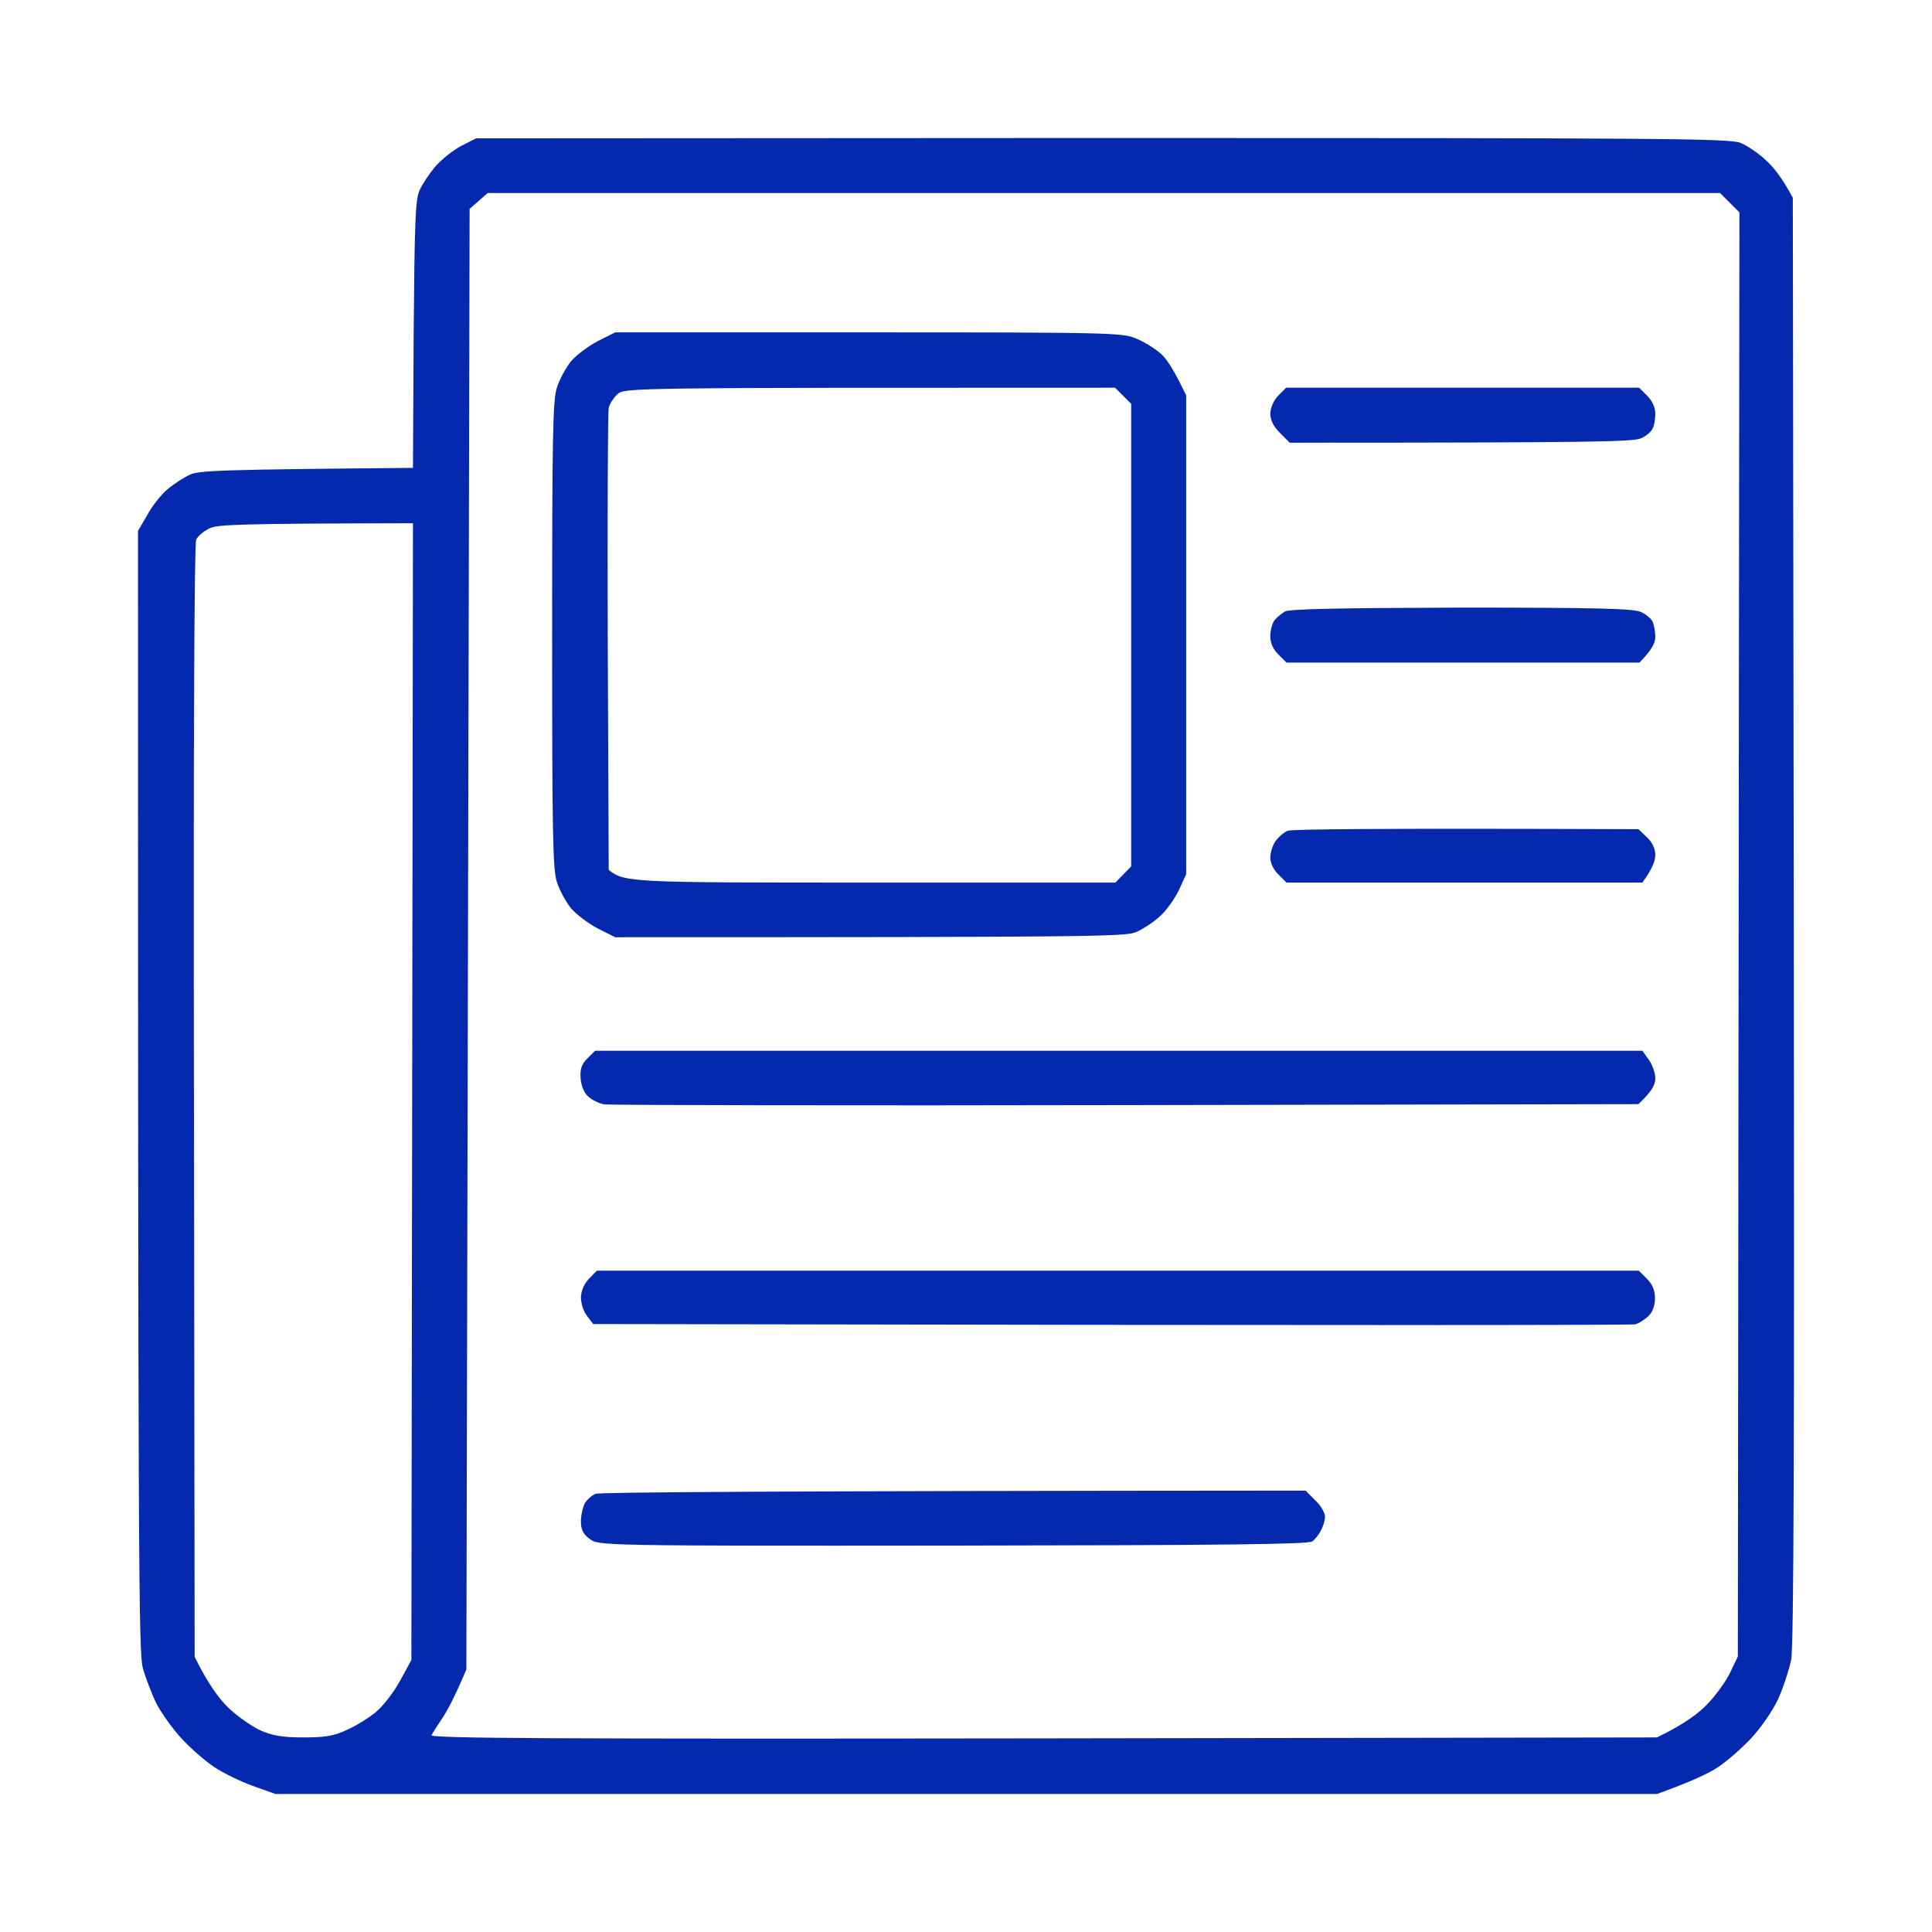 <svg width="28" height="28" viewBox="0 0 28 28" fill="none" xmlns="http://www.w3.org/2000/svg">
<path fill-rule="evenodd" clip-rule="evenodd" d="M6.9 2.005L15.972 2C23.999 2 25.064 2.005 25.223 2.07C25.317 2.108 25.486 2.22 25.589 2.319C25.697 2.413 25.828 2.577 25.983 2.867L25.997 13.32C26.006 20.942 25.997 23.848 25.959 24.055C25.926 24.209 25.842 24.467 25.767 24.631C25.692 24.791 25.518 25.044 25.382 25.189C25.242 25.339 25.026 25.527 24.899 25.611C24.773 25.695 24.524 25.817 24.013 26H3.993L3.664 25.883C3.482 25.817 3.233 25.695 3.107 25.611C2.98 25.527 2.769 25.344 2.638 25.203C2.506 25.062 2.338 24.828 2.267 24.688C2.197 24.547 2.108 24.312 2.07 24.172C2.009 23.947 2 22.808 2 7.695L2.136 7.461C2.206 7.33 2.338 7.166 2.427 7.091C2.516 7.016 2.661 6.922 2.75 6.88C2.886 6.819 3.167 6.805 5.985 6.781L5.995 4.845C6.009 3.205 6.018 2.891 6.084 2.75C6.126 2.661 6.229 2.506 6.318 2.403C6.407 2.305 6.571 2.173 6.689 2.112L6.9 2.005ZM6.806 3.027L6.759 24.195C6.59 24.594 6.482 24.795 6.412 24.898C6.342 25.002 6.271 25.114 6.253 25.147C6.224 25.194 8.011 25.203 15.114 25.194L24.013 25.18C24.412 24.988 24.628 24.823 24.749 24.692C24.876 24.561 25.021 24.355 25.078 24.233L25.186 24.008L25.209 3.078L24.928 2.797H7.068L6.806 3.027ZM2.844 7.817C2.816 7.878 2.802 10.662 2.811 15.959L2.821 24.012C3.017 24.411 3.182 24.627 3.308 24.748C3.439 24.875 3.65 25.02 3.772 25.077C3.941 25.152 4.086 25.18 4.391 25.18C4.71 25.18 4.837 25.161 5.024 25.072C5.155 25.016 5.343 24.898 5.446 24.814C5.549 24.73 5.709 24.523 5.798 24.359L5.962 24.059L5.985 7.583C3.472 7.588 3.167 7.602 3.046 7.653C2.961 7.691 2.872 7.766 2.844 7.817ZM8.916 4.817H12.596C16.197 4.817 16.282 4.822 16.488 4.916C16.605 4.967 16.76 5.066 16.835 5.136C16.91 5.206 17.018 5.366 17.191 5.731V12.669L17.084 12.903C17.023 13.03 16.896 13.208 16.802 13.287C16.708 13.372 16.549 13.475 16.455 13.512C16.3 13.573 15.789 13.583 8.916 13.583L8.663 13.456C8.522 13.381 8.348 13.25 8.273 13.161C8.203 13.072 8.109 12.903 8.072 12.786C8.011 12.608 8.002 12.083 8.002 9.2C8.002 6.312 8.011 5.792 8.072 5.614C8.109 5.497 8.203 5.328 8.273 5.239C8.348 5.15 8.522 5.019 8.663 4.944L8.916 4.817ZM8.822 5.909C8.808 5.966 8.803 7.498 8.808 9.312L8.822 12.608C9.052 12.791 9.155 12.791 12.611 12.791H16.165L16.394 12.556V5.853L16.16 5.619C9.117 5.619 9.047 5.619 8.949 5.713C8.892 5.764 8.836 5.853 8.822 5.909ZM18.64 5.619H23.755L23.873 5.736C23.943 5.806 23.99 5.905 23.99 5.994C23.99 6.069 23.976 6.167 23.952 6.209C23.934 6.252 23.863 6.317 23.788 6.35C23.685 6.402 23.174 6.416 18.692 6.416L18.551 6.275C18.453 6.177 18.41 6.088 18.41 5.989C18.415 5.905 18.457 5.802 18.528 5.731L18.64 5.619ZM21.186 8.806C23.179 8.806 23.685 8.82 23.788 8.872C23.859 8.905 23.934 8.97 23.952 9.012C23.971 9.055 23.99 9.153 23.99 9.228C23.99 9.317 23.943 9.416 23.76 9.603H18.645L18.528 9.486C18.449 9.408 18.41 9.319 18.41 9.219C18.41 9.134 18.439 9.031 18.471 8.989C18.499 8.952 18.57 8.895 18.621 8.863C18.687 8.825 19.414 8.811 21.186 8.806ZM23.746 12.017L23.868 12.134C23.948 12.209 23.99 12.303 23.99 12.392C23.99 12.472 23.948 12.594 23.802 12.791H18.645L18.528 12.673C18.457 12.608 18.41 12.505 18.41 12.43C18.41 12.359 18.443 12.252 18.485 12.191C18.528 12.13 18.607 12.064 18.659 12.041C18.715 12.017 19.883 12.003 23.746 12.017ZM8.625 15.228H23.802L23.896 15.359C23.948 15.43 23.99 15.552 23.99 15.627C23.99 15.716 23.948 15.809 23.746 16.002L16.333 16.016C12.254 16.025 8.845 16.016 8.761 16.006C8.677 15.992 8.569 15.936 8.517 15.884C8.461 15.833 8.419 15.72 8.414 15.617C8.405 15.491 8.433 15.416 8.517 15.336L8.625 15.228ZM8.649 18.416H23.751L23.868 18.533C23.948 18.613 23.985 18.702 23.985 18.814C23.985 18.917 23.952 19.016 23.891 19.072C23.84 19.123 23.751 19.18 23.695 19.194C23.634 19.203 20.215 19.212 8.597 19.189L8.508 19.072C8.456 19.006 8.419 18.889 8.419 18.8C8.423 18.706 8.466 18.603 8.536 18.533L8.649 18.416ZM18.921 21.603L19.062 21.744C19.142 21.819 19.203 21.927 19.203 21.978C19.203 22.03 19.179 22.119 19.146 22.175C19.118 22.236 19.062 22.306 19.02 22.339C18.964 22.381 17.773 22.395 13.811 22.4C8.719 22.405 8.677 22.4 8.55 22.306C8.452 22.236 8.419 22.17 8.419 22.048C8.419 21.959 8.447 21.842 8.475 21.786C8.508 21.734 8.574 21.673 8.63 21.65C8.681 21.627 10.998 21.608 18.921 21.603Z" fill="#0429AE"/>
</svg>
